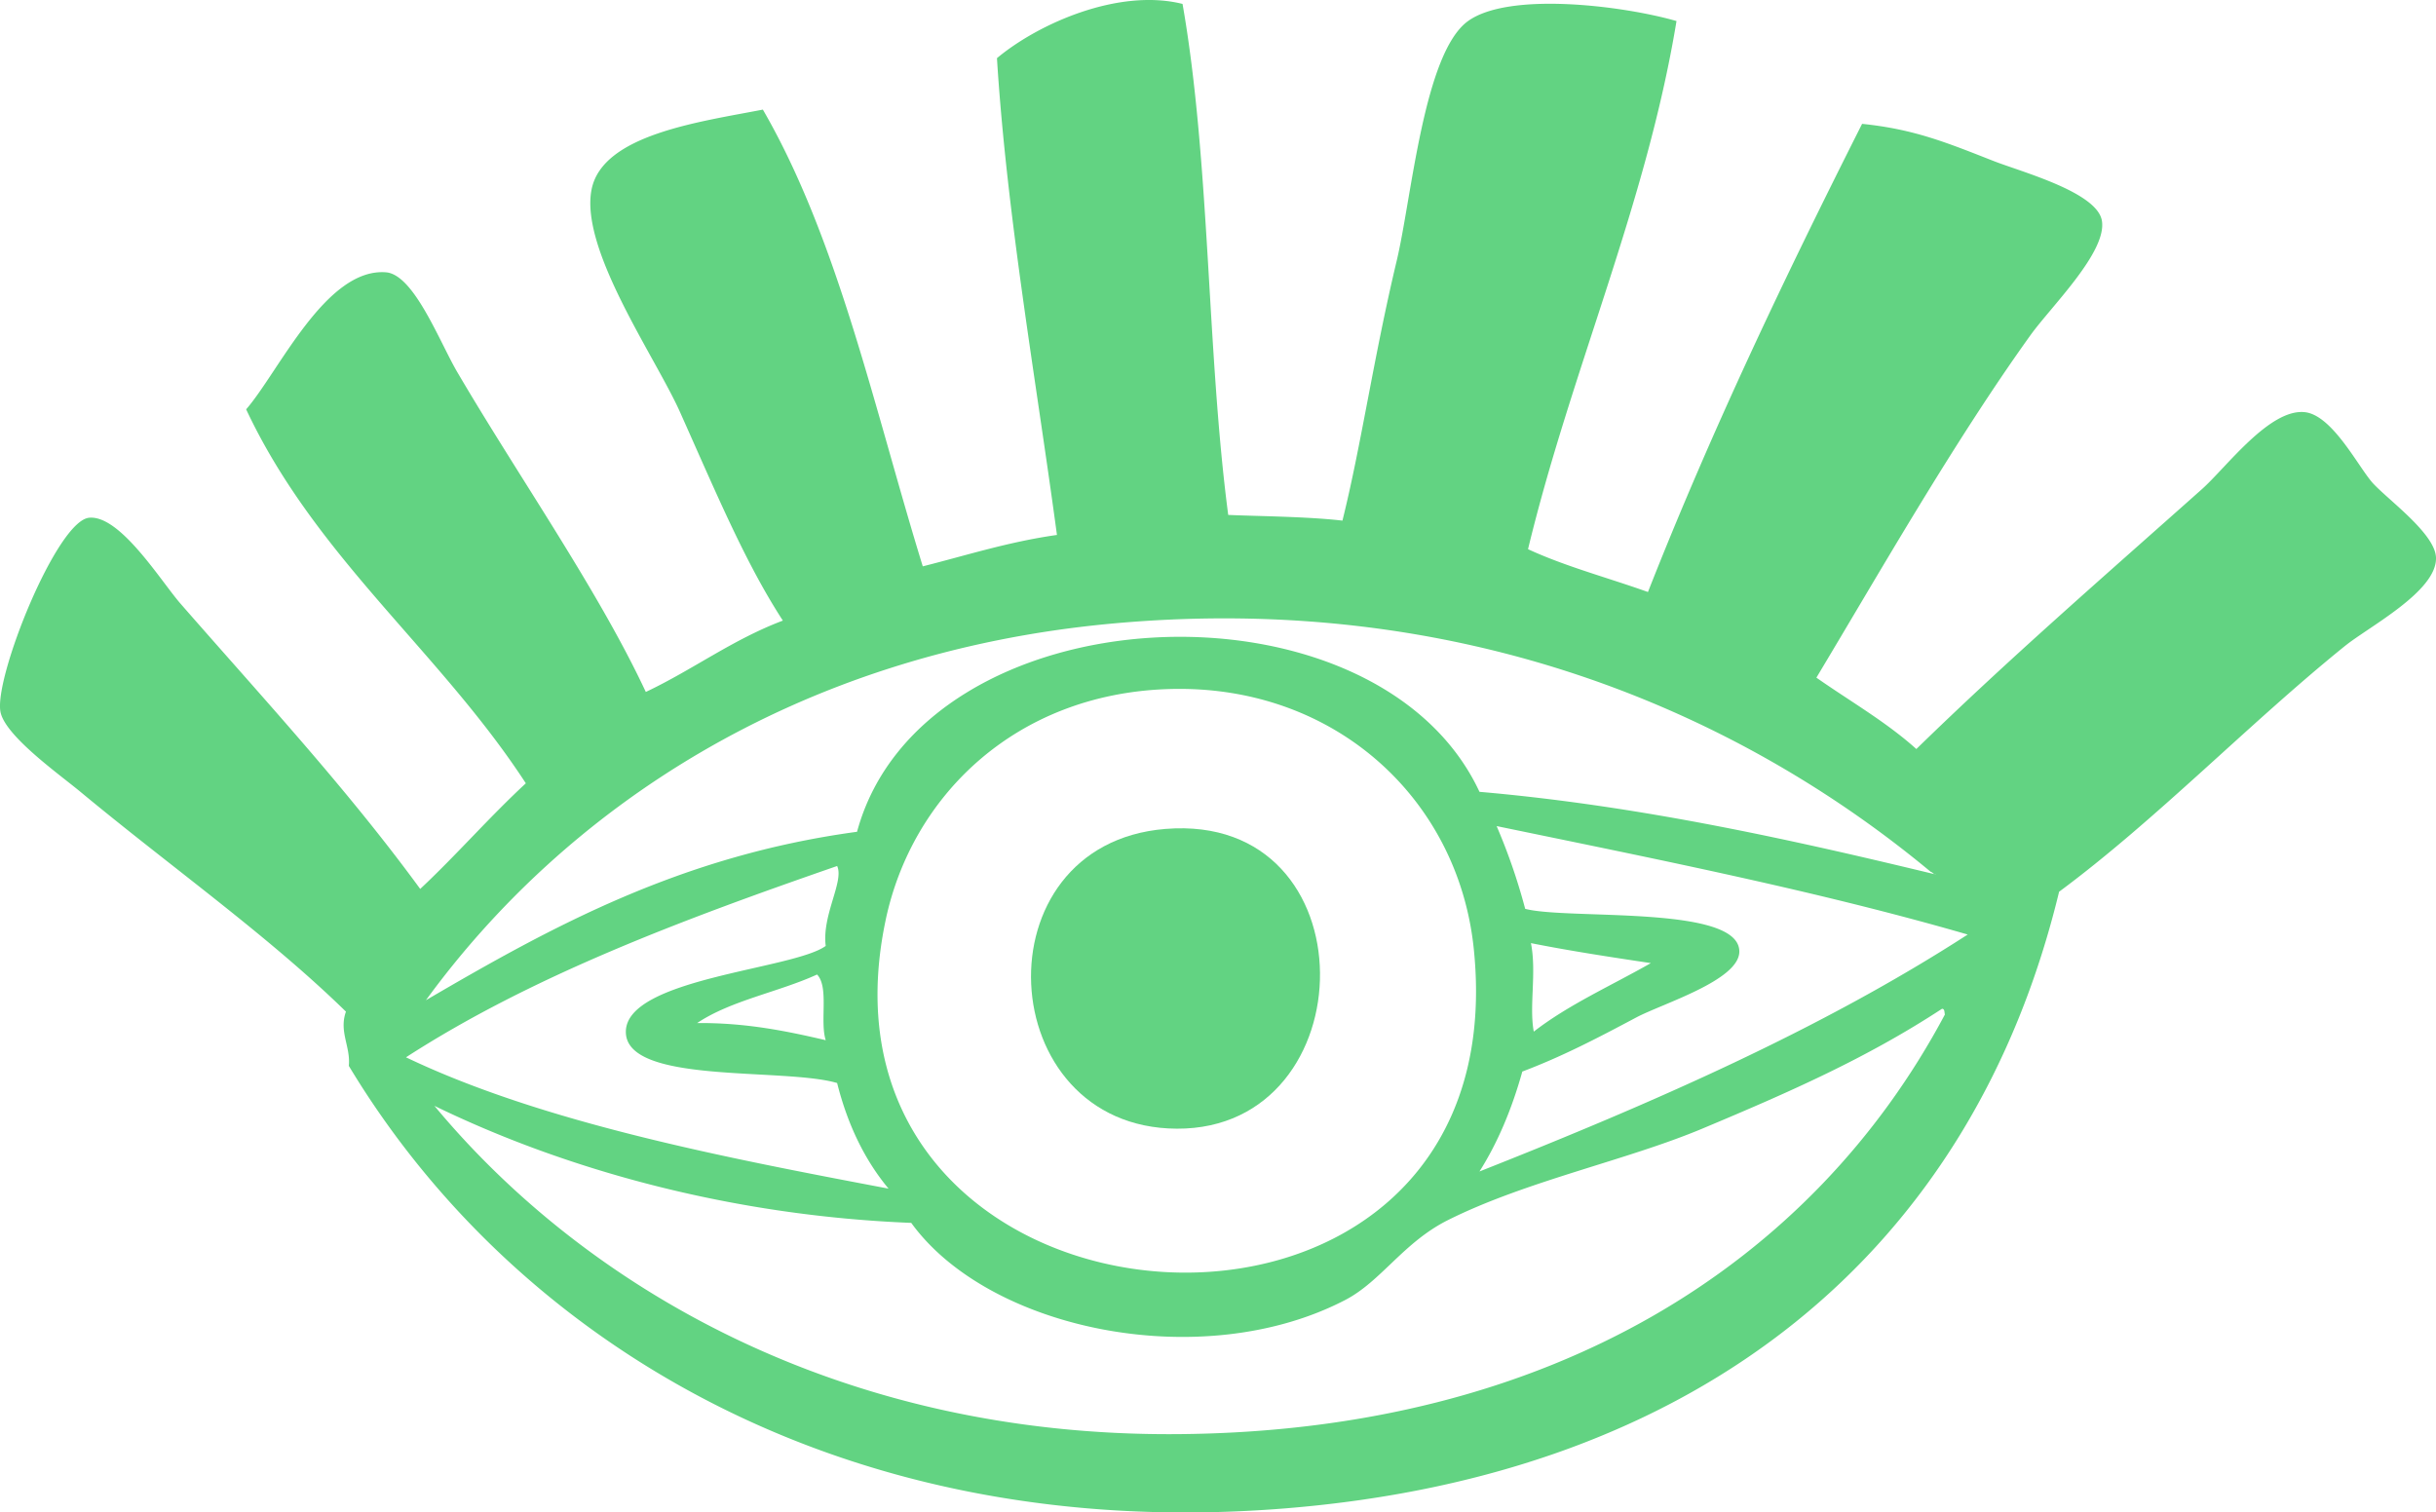 <svg xmlns="http://www.w3.org/2000/svg" width="1080" height="670.67" viewBox="0 0 1080 670.67"><g id="Слой_2" data-name="Слой 2"><g id="eyes03_530516090"><g id="eyes03_530516090-2" data-name="eyes03_530516090"><path d="M524.28 1.74c12.26 70 10.71 153.85 20.25 226.59 12.94.59 35 .7 50.64 2.53 8.3-33.27 13.8-72.29 24.05-115.19 6.61-27.67 12-92.21 31.65-106.34 18.3-13.16 68.86-6.78 92.41.0-13.43 81.54-46.52 154.33-65.83 234.19 16.43 7.63 35.44 12.66 53.17 19 28.48-72.37 61.13-140.57 94.94-207.6 23.05 2.37 37.18 8.19 58.23 16.45 12.35 4.85 46.09 13.83 48.1 26.59 2.19 13.93-22.62 38.05-31.65 50.63-34.09 47.51-67.15 105.62-94.94 151.9 14.89 10.44 31 19.65 44.31 31.65C890 292.75 931.4 256.81 976.19 216.94c10.8-9.61 29.92-35.77 45.58-34.18 12.42 1.26 24.07 24.85 30.38 31.64 7.06 7.61 27.55 22.34 27.85 32.92.41 14.93-29.7 30.5-40.51 39.24-42.34 34.2-83.76 77.17-126.59 108.86-38.52 159.38-159 258.54-343 273.43C373.45 684.74 228 594.44 154.65 472.64c.86-8.49-4.46-15.18-1.27-24.05-34.49-33.72-77.57-64.15-117.72-97.47C26.33 343.37 2.28 326.36.21 315.67c-2.92-15.14 24.9-84.6 39.25-86.08 13.73-1.41 31.86 28.07 40.5 38 37 42.39 73.79 82.05 106.34 126.59 16.12-15.1 30.61-31.83 46.83-46.84-38.1-58.53-93.15-100.1-124-165.83 14.38-16.52 35.31-62.86 62-60.76 12.42 1 23.74 30.83 31.64 44.31 27.26 46.47 62.43 96.61 83.55 141.77 20.92-9.88 38.4-23.2 60.76-31.64-16.5-25.42-29.05-55.44-45.57-92.41-11-24.6-44.49-72.11-39.24-98.74 4.81-24.4 48-30 75.95-35.44 33.42 57.72 49.42 132.86 70.89 202.53 19.54-4.92 38.05-10.89 59.49-13.92C459.28 168 446.37 95.72 442 25.79 460.32 10.47 495.94-5.34 524.28 1.74zM655.93 351.12c72.61 6.29 142.37 22.19 202.54 36.71-1.27.0-1.51-1-2.53-1.27C771.1 316 648.55 262.46 493.9 276.43c-142.23 12.86-244.25 83.63-305.07 167.1 55.91-32.71 113.1-64.12 191.14-74.69C409.14 261.41 609.9 252.49 655.93 351.12zm-263.3 57C351.76 602 674.56 625.74 653.4 420.74 646.53 354.15 591.47 303.2 518 305.55 450.37 307.71 404.28 352.85 392.63 408.08zM676.19 403c18.94 5 95.1-1.87 94.94 19-.1 12.71-34 23-45.58 29.11-18.24 9.71-33.17 17.45-50.63 24.05-4.61 16.49-10.82 31.38-19 44.31 76.81-30.37 151.38-63 216.46-105.07C806 395.15 734.54 381 663.53 366.31A262.94 262.94.0 0 1 676.19 403zM180 468.84c60.79 29.08 141.92 44.58 213.93 58.23q-15.79-19-22.79-46.83c-23.82-7-93.87.77-93.67-22.79.2-23.73 74.3-27.53 88.61-38-1.75-13.68 8.26-28.7 5.06-35.44C302.81 407.72 235.83 432.73 180 468.84zm5e2-11.39c15.46-12 34.44-20.42 51.9-30.38-18-2.69-35.92-5.43-53.16-8.86C681.32 431.35 677.88 446.12 680 457.45zM362.25 432.13c-17.1 7.8-38.27 11.52-53.16 21.52 21.68-.16 39.51 3.52 57 7.6C363.41 452.91 367.61 437.74 362.25 432.13zm392.42 68.36C721 514.59 676.66 523.68 642 541c-19.76 9.87-29.66 27.16-45.57 35.44C533.15 609.37 438.58 590 404 542.26c-79.55-3.16-152.94-23.44-211.4-51.9C259 570.33 371.78 637 521.75 635.94c166.89-1.14 282.17-76.44 340.52-186.08-.29-1 0-2.5-1.27-2.54C827.28 469.39 793 484.42 754.67 500.49z" fill="#62d382" fill-rule="evenodd"/><path d="M516.69 367.57c91.63-7.45 89.43 133.31 5.06 132.92C439.83 500.11 433.16 374.37 516.69 367.57z" fill="#62d382" fill-rule="evenodd"/></g></g></g></svg>